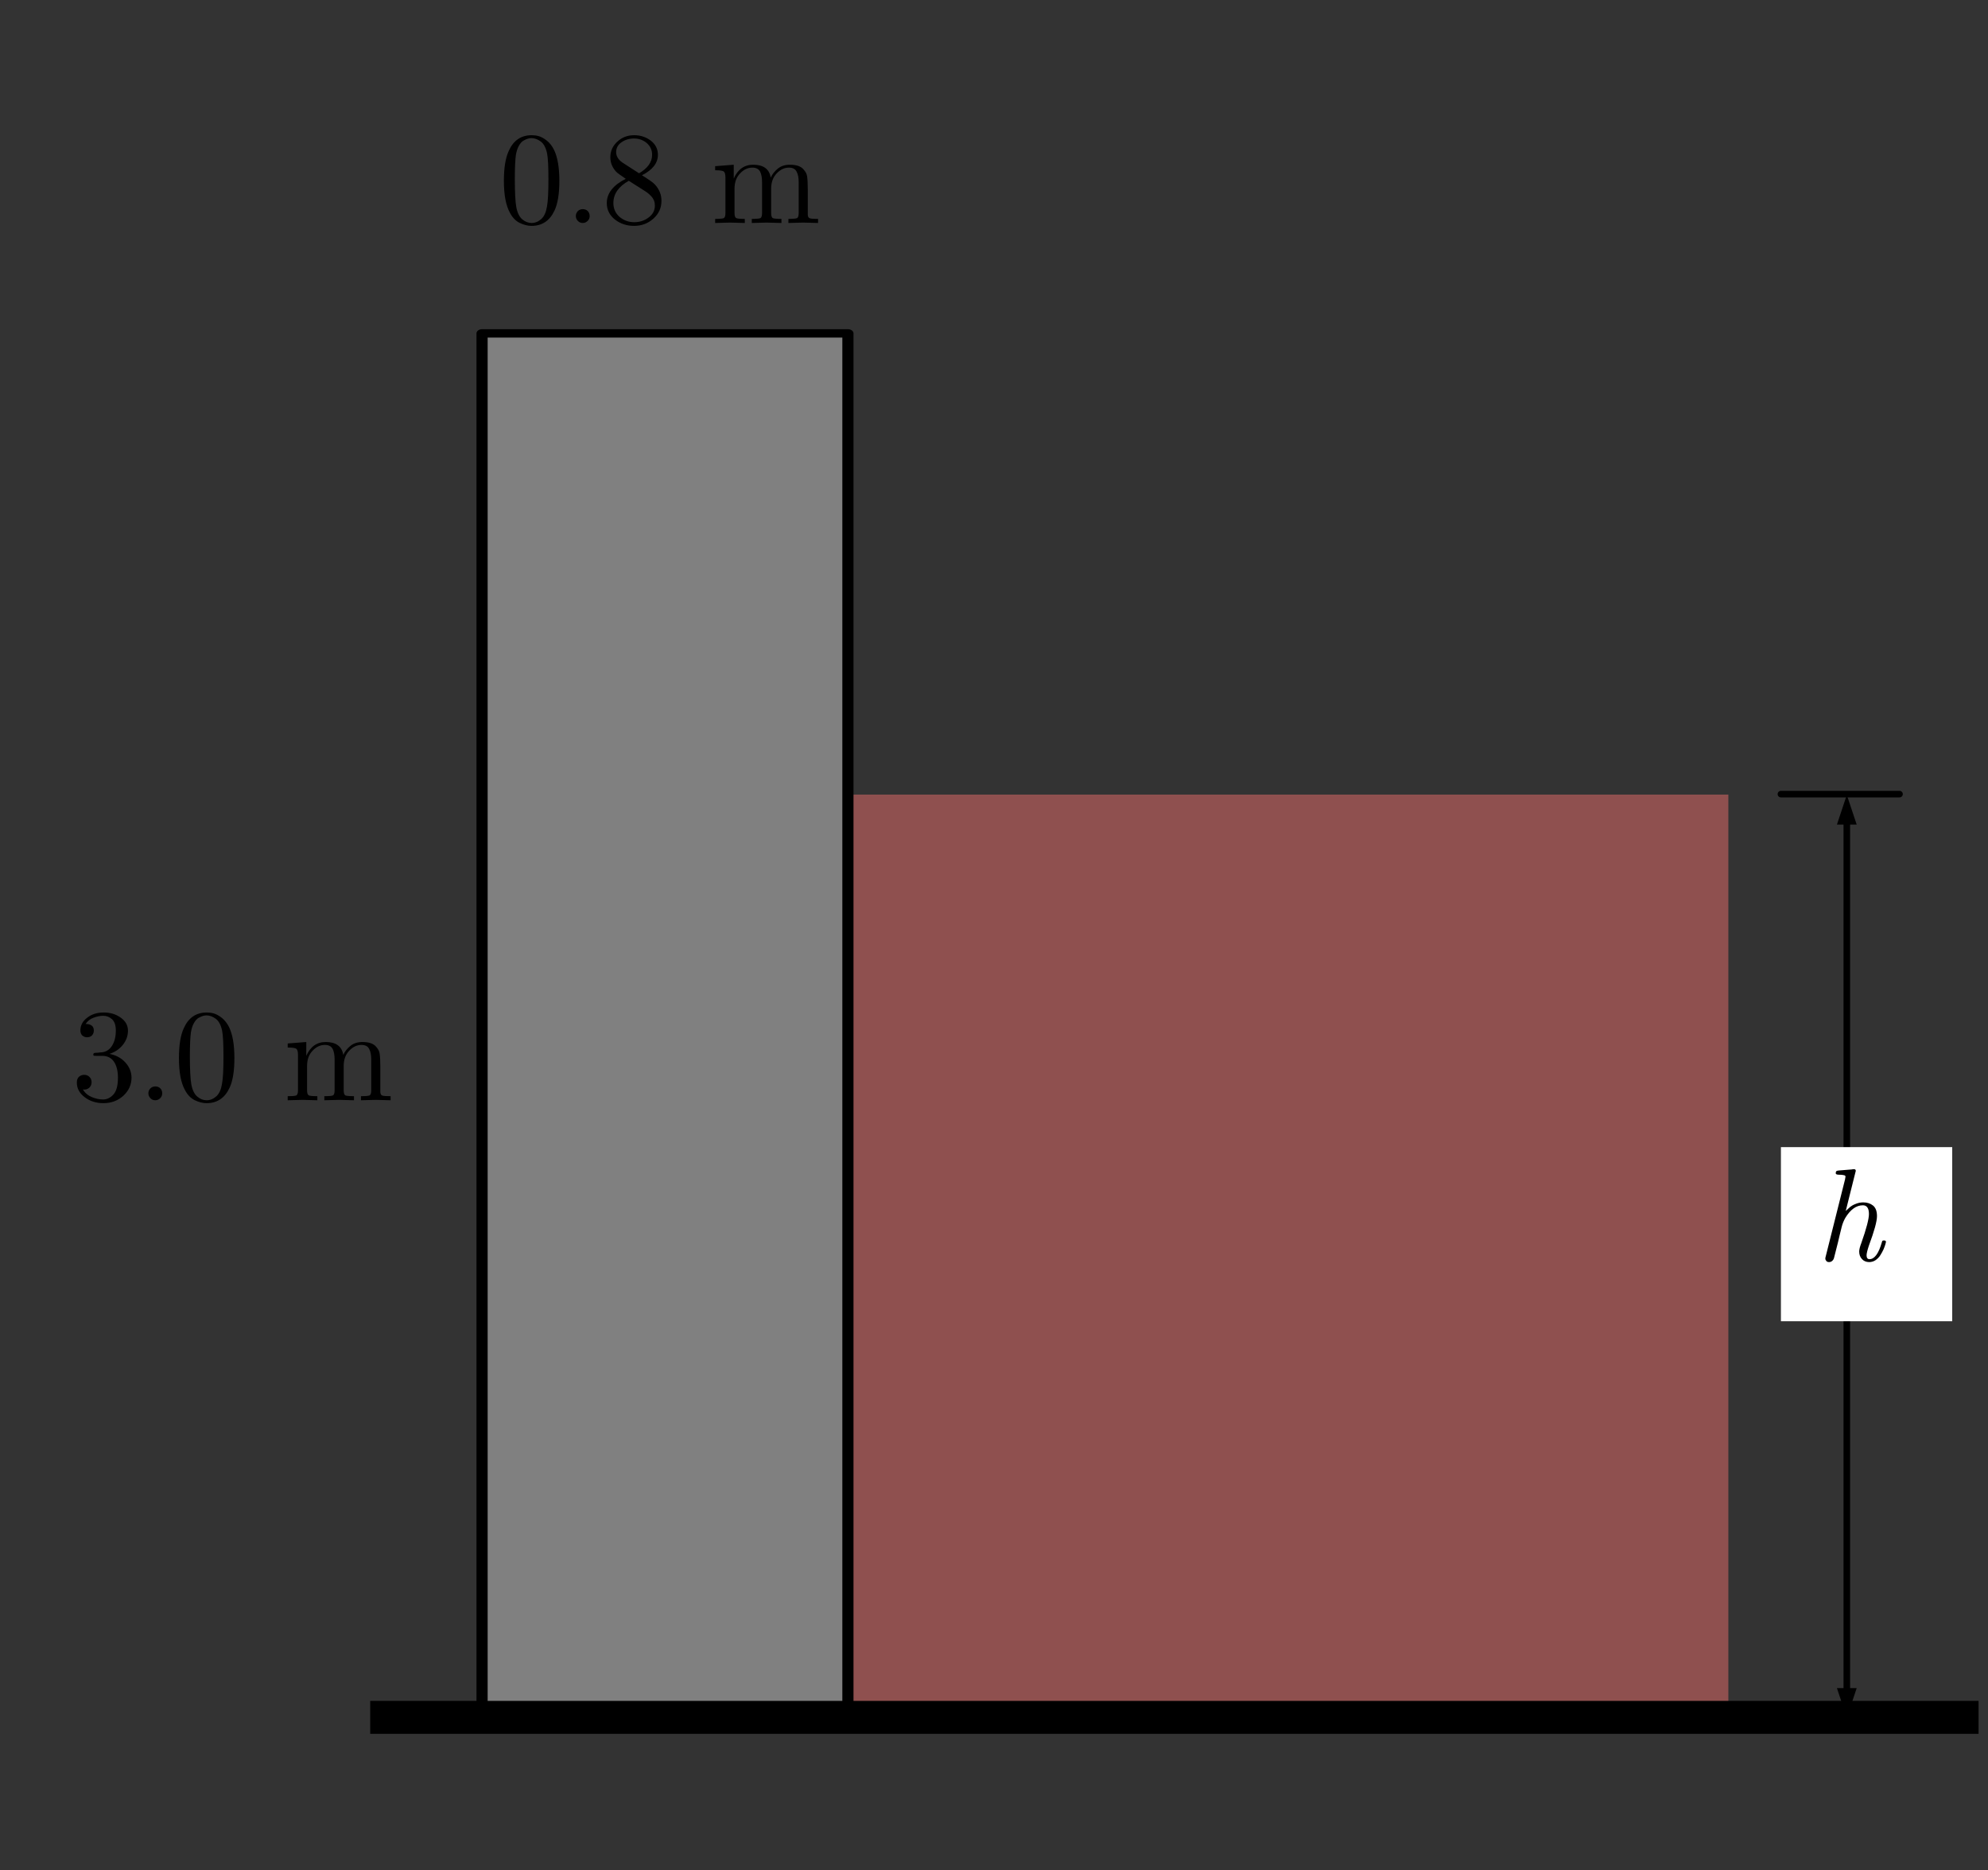 <?xml version="1.0" encoding="UTF-8" standalone="no"?>
<!DOCTYPE svg PUBLIC "-//W3C//DTD SVG 1.1//EN" "http://www.w3.org/Graphics/SVG/1.1/DTD/svg11.dtd">
<svg width="100%" height="100%" viewBox="0 0 151 142" version="1.1" xmlns="http://www.w3.org/2000/svg" xmlns:xlink="http://www.w3.org/1999/xlink" xml:space="preserve" xmlns:serif="http://www.serif.com/" style="fill-rule:evenodd;clip-rule:evenodd;stroke-linecap:round;stroke-linejoin:round;stroke-miterlimit:1.5;">
    <rect x="0" y="0" width="151" height="142" fill="#333333" stroke="none"/>
    <g transform="matrix(1,0,0,1,-753,-245)">
        <g id="mud-dam" transform="matrix(0.278,0,0,0.314,659.478,150.153)">
            <rect x="337" y="303" width="540" height="450" style="fill:none;"/>
            <clipPath id="_clip1">
                <rect x="337" y="303" width="540" height="450"/>
            </clipPath>
            <g clip-path="url(#_clip1)">
                <g transform="matrix(3.943,0,0,2.754,331.53,328.981)">
                    <rect x="60" y="60" width="61" height="80" style="fill:rgb(143,80,79);"/>
                </g>
                <g transform="matrix(3.6,0,0,3.187,-1808.6,-478.609)">
                    <path d="M731,305.213L740,305.213" style="fill:none;stroke:black;stroke-width:0.5px;"/>
                </g>
                <g transform="matrix(4.998,0,0,3.319,368.16,316.303)">
                    <rect x="20" y="20" width="20" height="100" style="fill:rgb(128,128,128);stroke:black;stroke-width:0.61px;stroke-linejoin:miter;"/>
                </g>
                <g transform="matrix(3.874,0,0,2.766,365.659,330.133)">
                    <path d="M20,140L132,140" style="fill:none;stroke:black;stroke-width:2.88px;stroke-linecap:square;stroke-linejoin:miter;"/>
                </g>
                <g transform="matrix(3.6,0,0,3.187,-2002.86,-464.031)">
                    <g transform="matrix(10,0,0,10,687.65,257.3)">
                        <path d="M0.039,-0.32C0.039,-0.418 0.051,-0.493 0.076,-0.547C0.111,-0.626 0.169,-0.666 0.25,-0.666C0.267,-0.666 0.285,-0.664 0.303,-0.659C0.321,-0.654 0.342,-0.643 0.365,-0.625C0.387,-0.607 0.406,-0.583 0.42,-0.554C0.447,-0.498 0.46,-0.419 0.46,-0.32C0.46,-0.222 0.448,-0.147 0.423,-0.094C0.387,-0.017 0.329,0.022 0.249,0.022C0.219,0.022 0.189,0.014 0.158,-0.001C0.128,-0.016 0.103,-0.042 0.084,-0.079C0.054,-0.134 0.039,-0.214 0.039,-0.32ZM0.122,-0.332C0.122,-0.231 0.126,-0.161 0.133,-0.121C0.141,-0.078 0.156,-0.047 0.178,-0.028C0.201,-0.009 0.224,-0 0.249,-0C0.276,-0 0.3,-0.01 0.323,-0.03C0.345,-0.05 0.359,-0.082 0.366,-0.125C0.374,-0.168 0.377,-0.237 0.377,-0.332C0.377,-0.425 0.374,-0.49 0.367,-0.527C0.358,-0.57 0.342,-0.601 0.319,-0.618C0.296,-0.635 0.272,-0.644 0.249,-0.644C0.24,-0.644 0.231,-0.643 0.222,-0.64C0.213,-0.638 0.201,-0.632 0.188,-0.625C0.175,-0.618 0.163,-0.604 0.153,-0.586C0.142,-0.567 0.135,-0.544 0.13,-0.516C0.125,-0.48 0.122,-0.419 0.122,-0.332Z" style="fill-rule:nonzero;"/>
                    </g>
                    <g transform="matrix(10,0,0,10,692.65,257.3)">
                        <path d="M0.1,-0.016C0.09,-0.027 0.085,-0.039 0.085,-0.053C0.085,-0.067 0.09,-0.079 0.1,-0.09C0.11,-0.1 0.123,-0.105 0.138,-0.105C0.153,-0.105 0.165,-0.1 0.175,-0.091C0.185,-0.081 0.19,-0.068 0.19,-0.053C0.19,-0.038 0.185,-0.025 0.174,-0.015C0.163,-0.005 0.152,-0 0.138,-0C0.123,-0 0.11,-0.005 0.1,-0.016Z" style="fill-rule:nonzero;"/>
                    </g>
                    <g transform="matrix(10,0,0,10,695.429,257.3)">
                        <path d="M0.042,-0.151C0.042,-0.225 0.09,-0.287 0.186,-0.335C0.145,-0.363 0.12,-0.381 0.113,-0.389C0.083,-0.422 0.069,-0.458 0.069,-0.499C0.069,-0.546 0.087,-0.585 0.122,-0.617C0.157,-0.65 0.2,-0.666 0.25,-0.666C0.298,-0.666 0.34,-0.652 0.376,-0.625C0.412,-0.597 0.43,-0.561 0.43,-0.517C0.43,-0.455 0.39,-0.403 0.309,-0.362C0.362,-0.329 0.396,-0.305 0.408,-0.291C0.441,-0.255 0.457,-0.214 0.457,-0.168C0.457,-0.115 0.437,-0.07 0.396,-0.033C0.354,0.004 0.306,0.022 0.249,0.022C0.194,0.022 0.145,0.006 0.104,-0.026C0.063,-0.059 0.042,-0.1 0.042,-0.151ZM0.092,-0.151C0.092,-0.11 0.107,-0.075 0.138,-0.047C0.17,-0.02 0.207,-0.006 0.25,-0.006C0.292,-0.006 0.329,-0.018 0.36,-0.042C0.392,-0.066 0.407,-0.096 0.407,-0.132C0.407,-0.146 0.405,-0.159 0.4,-0.171C0.395,-0.183 0.388,-0.194 0.379,-0.203C0.37,-0.213 0.362,-0.22 0.357,-0.224C0.351,-0.229 0.343,-0.235 0.332,-0.242L0.209,-0.32C0.131,-0.277 0.092,-0.22 0.092,-0.151ZM0.113,-0.538C0.113,-0.506 0.13,-0.479 0.163,-0.457L0.287,-0.377C0.353,-0.416 0.386,-0.462 0.386,-0.517C0.386,-0.553 0.373,-0.582 0.346,-0.606C0.319,-0.629 0.286,-0.641 0.249,-0.641C0.212,-0.641 0.18,-0.631 0.153,-0.612C0.126,-0.593 0.113,-0.568 0.113,-0.538Z" style="fill-rule:nonzero;"/>
                    </g>
                    <g transform="matrix(10,0,0,10,703.754,257.3)">
                        <path d="M0.032,-0L0.032,-0.031C0.068,-0.031 0.09,-0.033 0.098,-0.037C0.106,-0.042 0.11,-0.055 0.11,-0.076L0.11,-0.344C0.11,-0.369 0.106,-0.384 0.097,-0.391C0.088,-0.397 0.067,-0.4 0.032,-0.4L0.032,-0.431L0.173,-0.442L0.173,-0.337C0.204,-0.407 0.253,-0.442 0.321,-0.442C0.399,-0.442 0.443,-0.409 0.454,-0.344C0.465,-0.37 0.483,-0.392 0.507,-0.412C0.531,-0.432 0.562,-0.442 0.599,-0.442C0.649,-0.442 0.684,-0.43 0.704,-0.405C0.719,-0.388 0.728,-0.371 0.73,-0.352C0.733,-0.333 0.735,-0.3 0.735,-0.252L0.735,-0.061C0.736,-0.047 0.741,-0.038 0.752,-0.035C0.763,-0.032 0.783,-0.031 0.813,-0.031L0.813,-0C0.745,-0.002 0.708,-0.003 0.701,-0.003C0.696,-0.003 0.658,-0.002 0.588,-0L0.588,-0.031C0.623,-0.031 0.645,-0.033 0.654,-0.037C0.662,-0.042 0.666,-0.055 0.666,-0.076L0.666,-0.309C0.666,-0.343 0.661,-0.37 0.65,-0.39C0.64,-0.41 0.62,-0.42 0.592,-0.42C0.557,-0.42 0.526,-0.405 0.499,-0.376C0.471,-0.347 0.457,-0.309 0.457,-0.26L0.457,-0.076C0.457,-0.055 0.461,-0.042 0.469,-0.037C0.478,-0.033 0.5,-0.031 0.535,-0.031L0.535,-0C0.467,-0.002 0.43,-0.003 0.423,-0.003C0.418,-0.003 0.38,-0.002 0.31,-0L0.31,-0.031C0.346,-0.031 0.367,-0.033 0.376,-0.037C0.384,-0.042 0.388,-0.055 0.388,-0.076L0.388,-0.309C0.388,-0.343 0.383,-0.37 0.373,-0.39C0.362,-0.41 0.343,-0.42 0.314,-0.42C0.279,-0.42 0.248,-0.405 0.221,-0.376C0.193,-0.347 0.179,-0.309 0.179,-0.26L0.179,-0.076C0.179,-0.055 0.183,-0.042 0.192,-0.037C0.2,-0.033 0.222,-0.031 0.257,-0.031L0.257,-0C0.189,-0.002 0.152,-0.003 0.145,-0.003C0.14,-0.003 0.102,-0.002 0.032,-0Z" style="fill-rule:nonzero;"/>
                    </g>
                </g>
                <g transform="matrix(3.6,0,0,3.187,-2119.65,-251.873)">
                    <g transform="matrix(10,0,0,10,687.65,257.3)">
                        <path d="M0.042,-0.135C0.042,-0.155 0.048,-0.169 0.059,-0.179C0.07,-0.188 0.083,-0.193 0.098,-0.193C0.113,-0.193 0.127,-0.188 0.137,-0.178C0.148,-0.168 0.154,-0.154 0.154,-0.137C0.154,-0.119 0.147,-0.104 0.135,-0.094C0.122,-0.083 0.106,-0.079 0.088,-0.082C0.104,-0.055 0.127,-0.036 0.156,-0.024C0.185,-0.012 0.214,-0.006 0.241,-0.006C0.27,-0.006 0.296,-0.018 0.319,-0.043C0.342,-0.068 0.354,-0.11 0.354,-0.171C0.354,-0.222 0.344,-0.263 0.324,-0.292C0.304,-0.322 0.274,-0.337 0.235,-0.337L0.191,-0.337C0.181,-0.337 0.174,-0.337 0.171,-0.338C0.168,-0.339 0.167,-0.343 0.167,-0.348C0.167,-0.355 0.172,-0.359 0.182,-0.36C0.192,-0.36 0.205,-0.361 0.221,-0.363C0.26,-0.364 0.29,-0.382 0.31,-0.415C0.329,-0.446 0.338,-0.484 0.338,-0.529C0.338,-0.569 0.328,-0.598 0.309,-0.615C0.289,-0.633 0.267,-0.641 0.242,-0.641C0.219,-0.641 0.194,-0.636 0.168,-0.626C0.143,-0.617 0.123,-0.601 0.109,-0.579C0.15,-0.579 0.171,-0.562 0.171,-0.529C0.171,-0.514 0.166,-0.502 0.157,-0.492C0.148,-0.483 0.135,-0.478 0.12,-0.478C0.105,-0.478 0.093,-0.483 0.083,-0.492C0.074,-0.501 0.069,-0.514 0.069,-0.53C0.069,-0.568 0.086,-0.6 0.12,-0.626C0.154,-0.653 0.196,-0.666 0.246,-0.666C0.296,-0.666 0.339,-0.653 0.375,-0.627C0.412,-0.601 0.43,-0.568 0.43,-0.528C0.43,-0.488 0.417,-0.453 0.391,-0.42C0.365,-0.388 0.331,-0.365 0.29,-0.352C0.341,-0.342 0.381,-0.32 0.412,-0.285C0.442,-0.251 0.457,-0.213 0.457,-0.171C0.457,-0.119 0.437,-0.074 0.396,-0.035C0.354,0.003 0.304,0.022 0.244,0.022C0.189,0.022 0.141,0.007 0.102,-0.023C0.062,-0.053 0.042,-0.09 0.042,-0.135Z" style="fill-rule:nonzero;"/>
                    </g>
                    <g transform="matrix(10,0,0,10,692.65,257.3)">
                        <path d="M0.1,-0.016C0.09,-0.027 0.085,-0.039 0.085,-0.053C0.085,-0.067 0.09,-0.079 0.1,-0.09C0.11,-0.1 0.123,-0.105 0.138,-0.105C0.153,-0.105 0.165,-0.1 0.175,-0.091C0.185,-0.081 0.19,-0.068 0.19,-0.053C0.19,-0.038 0.185,-0.025 0.174,-0.015C0.163,-0.005 0.152,-0 0.138,-0C0.123,-0 0.11,-0.005 0.1,-0.016Z" style="fill-rule:nonzero;"/>
                    </g>
                    <g transform="matrix(10,0,0,10,695.429,257.3)">
                        <path d="M0.039,-0.32C0.039,-0.418 0.051,-0.493 0.076,-0.547C0.111,-0.626 0.169,-0.666 0.25,-0.666C0.267,-0.666 0.285,-0.664 0.303,-0.659C0.321,-0.654 0.342,-0.643 0.365,-0.625C0.387,-0.607 0.406,-0.583 0.42,-0.554C0.447,-0.498 0.46,-0.419 0.46,-0.32C0.46,-0.222 0.448,-0.147 0.423,-0.094C0.387,-0.017 0.329,0.022 0.249,0.022C0.219,0.022 0.189,0.014 0.158,-0.001C0.128,-0.016 0.103,-0.042 0.084,-0.079C0.054,-0.134 0.039,-0.214 0.039,-0.32ZM0.122,-0.332C0.122,-0.231 0.126,-0.161 0.133,-0.121C0.141,-0.078 0.156,-0.047 0.178,-0.028C0.201,-0.009 0.224,-0 0.249,-0C0.276,-0 0.3,-0.01 0.323,-0.03C0.345,-0.05 0.359,-0.082 0.366,-0.125C0.374,-0.168 0.377,-0.237 0.377,-0.332C0.377,-0.425 0.374,-0.49 0.367,-0.527C0.358,-0.57 0.342,-0.601 0.319,-0.618C0.296,-0.635 0.272,-0.644 0.249,-0.644C0.24,-0.644 0.231,-0.643 0.222,-0.64C0.213,-0.638 0.201,-0.632 0.188,-0.625C0.175,-0.618 0.163,-0.604 0.153,-0.586C0.142,-0.567 0.135,-0.544 0.13,-0.516C0.125,-0.48 0.122,-0.419 0.122,-0.332Z" style="fill-rule:nonzero;"/>
                    </g>
                    <g transform="matrix(10,0,0,10,703.754,257.3)">
                        <path d="M0.032,-0L0.032,-0.031C0.068,-0.031 0.09,-0.033 0.098,-0.037C0.106,-0.042 0.11,-0.055 0.11,-0.076L0.11,-0.344C0.11,-0.369 0.106,-0.384 0.097,-0.391C0.088,-0.397 0.067,-0.4 0.032,-0.4L0.032,-0.431L0.173,-0.442L0.173,-0.337C0.204,-0.407 0.253,-0.442 0.321,-0.442C0.399,-0.442 0.443,-0.409 0.454,-0.344C0.465,-0.37 0.483,-0.392 0.507,-0.412C0.531,-0.432 0.562,-0.442 0.599,-0.442C0.649,-0.442 0.684,-0.43 0.704,-0.405C0.719,-0.388 0.728,-0.371 0.73,-0.352C0.733,-0.333 0.735,-0.3 0.735,-0.252L0.735,-0.061C0.736,-0.047 0.741,-0.038 0.752,-0.035C0.763,-0.032 0.783,-0.031 0.813,-0.031L0.813,-0C0.745,-0.002 0.708,-0.003 0.701,-0.003C0.696,-0.003 0.658,-0.002 0.588,-0L0.588,-0.031C0.623,-0.031 0.645,-0.033 0.654,-0.037C0.662,-0.042 0.666,-0.055 0.666,-0.076L0.666,-0.309C0.666,-0.343 0.661,-0.37 0.65,-0.39C0.64,-0.41 0.62,-0.42 0.592,-0.42C0.557,-0.42 0.526,-0.405 0.499,-0.376C0.471,-0.347 0.457,-0.309 0.457,-0.26L0.457,-0.076C0.457,-0.055 0.461,-0.042 0.469,-0.037C0.478,-0.033 0.5,-0.031 0.535,-0.031L0.535,-0C0.467,-0.002 0.43,-0.003 0.423,-0.003C0.418,-0.003 0.38,-0.002 0.31,-0L0.31,-0.031C0.346,-0.031 0.367,-0.033 0.376,-0.037C0.384,-0.042 0.388,-0.055 0.388,-0.076L0.388,-0.309C0.388,-0.343 0.383,-0.37 0.373,-0.39C0.362,-0.41 0.343,-0.42 0.314,-0.42C0.279,-0.42 0.248,-0.405 0.221,-0.376C0.193,-0.347 0.179,-0.309 0.179,-0.26L0.179,-0.076C0.179,-0.055 0.183,-0.042 0.192,-0.037C0.2,-0.033 0.222,-0.031 0.257,-0.031L0.257,-0C0.189,-0.002 0.152,-0.003 0.145,-0.003C0.14,-0.003 0.102,-0.002 0.032,-0Z" style="fill-rule:nonzero;"/>
                    </g>
                </g>
                <g transform="matrix(3.6,0,0,3.823,376.6,206.284)">
                    <g transform="matrix(1,-0,-0,0.834,-11.089,25.119)">
                        <path d="M140.839,62.463L140.089,60.213L139.339,62.463L140.839,62.463Z"/>
                        <path d="M140.839,127.963L140.089,130.213L139.339,127.963L140.839,127.963Z"/>
                        <path d="M140.089,62.013L140.089,128.413" style="fill:none;stroke:black;stroke-width:0.5px;"/>
                    </g>
                </g>
                <g transform="matrix(1,0,0,1,54,5.68434e-13)">
                    <g transform="matrix(3.6,0,0,3.187,-1808.6,-478.609)">
                        <rect x="716" y="332" width="13" height="13.213" style="fill:white;"/>
                    </g>
                    <g transform="matrix(3.6,0,0,3.187,-1697.11,-213.09)">
                        <g transform="matrix(10,0,0,10,687.65,257.3)">
                            <path d="M0.075,-0.015C0.075,-0.021 0.076,-0.025 0.077,-0.028L0.225,-0.618C0.225,-0.618 0.225,-0.621 0.226,-0.626C0.227,-0.631 0.228,-0.633 0.228,-0.635C0.228,-0.639 0.227,-0.642 0.226,-0.644C0.225,-0.646 0.22,-0.648 0.213,-0.649C0.205,-0.651 0.194,-0.652 0.178,-0.652C0.162,-0.652 0.154,-0.656 0.154,-0.663C0.154,-0.669 0.155,-0.673 0.157,-0.677C0.16,-0.68 0.162,-0.681 0.165,-0.682C0.168,-0.683 0.172,-0.683 0.177,-0.684L0.276,-0.692C0.28,-0.693 0.285,-0.694 0.292,-0.694C0.301,-0.694 0.306,-0.69 0.306,-0.682C0.306,-0.68 0.305,-0.675 0.303,-0.669L0.23,-0.377C0.245,-0.391 0.256,-0.401 0.264,-0.408C0.273,-0.415 0.286,-0.423 0.304,-0.43C0.323,-0.438 0.342,-0.442 0.363,-0.442C0.392,-0.442 0.417,-0.434 0.437,-0.418C0.457,-0.402 0.467,-0.375 0.467,-0.338C0.467,-0.297 0.446,-0.223 0.406,-0.115C0.394,-0.079 0.388,-0.054 0.388,-0.04C0.388,-0.021 0.396,-0.011 0.41,-0.011C0.448,-0.011 0.479,-0.053 0.503,-0.136C0.505,-0.144 0.507,-0.149 0.509,-0.151C0.51,-0.152 0.514,-0.153 0.52,-0.153C0.53,-0.153 0.535,-0.15 0.535,-0.143C0.535,-0.141 0.534,-0.135 0.531,-0.125C0.528,-0.115 0.524,-0.102 0.517,-0.086C0.51,-0.071 0.502,-0.056 0.493,-0.042C0.484,-0.027 0.472,-0.015 0.457,-0.004C0.442,0.006 0.425,0.011 0.408,0.011C0.385,0.011 0.366,0.003 0.353,-0.012C0.339,-0.027 0.332,-0.046 0.332,-0.069C0.332,-0.083 0.337,-0.105 0.348,-0.133C0.387,-0.243 0.406,-0.317 0.406,-0.354C0.406,-0.398 0.39,-0.42 0.36,-0.42C0.31,-0.42 0.266,-0.388 0.227,-0.325C0.214,-0.302 0.205,-0.279 0.199,-0.255L0.183,-0.19C0.182,-0.184 0.178,-0.167 0.171,-0.139C0.164,-0.11 0.157,-0.084 0.151,-0.06C0.145,-0.036 0.141,-0.022 0.14,-0.017C0.138,-0.011 0.134,-0.004 0.127,0.002C0.121,0.008 0.112,0.011 0.103,0.011C0.094,0.011 0.087,0.008 0.083,0.003C0.078,-0.003 0.075,-0.009 0.075,-0.015Z" style="fill-rule:nonzero;"/>
                        </g>
                    </g>
                </g>
            </g>
        </g>
    </g>
</svg>
